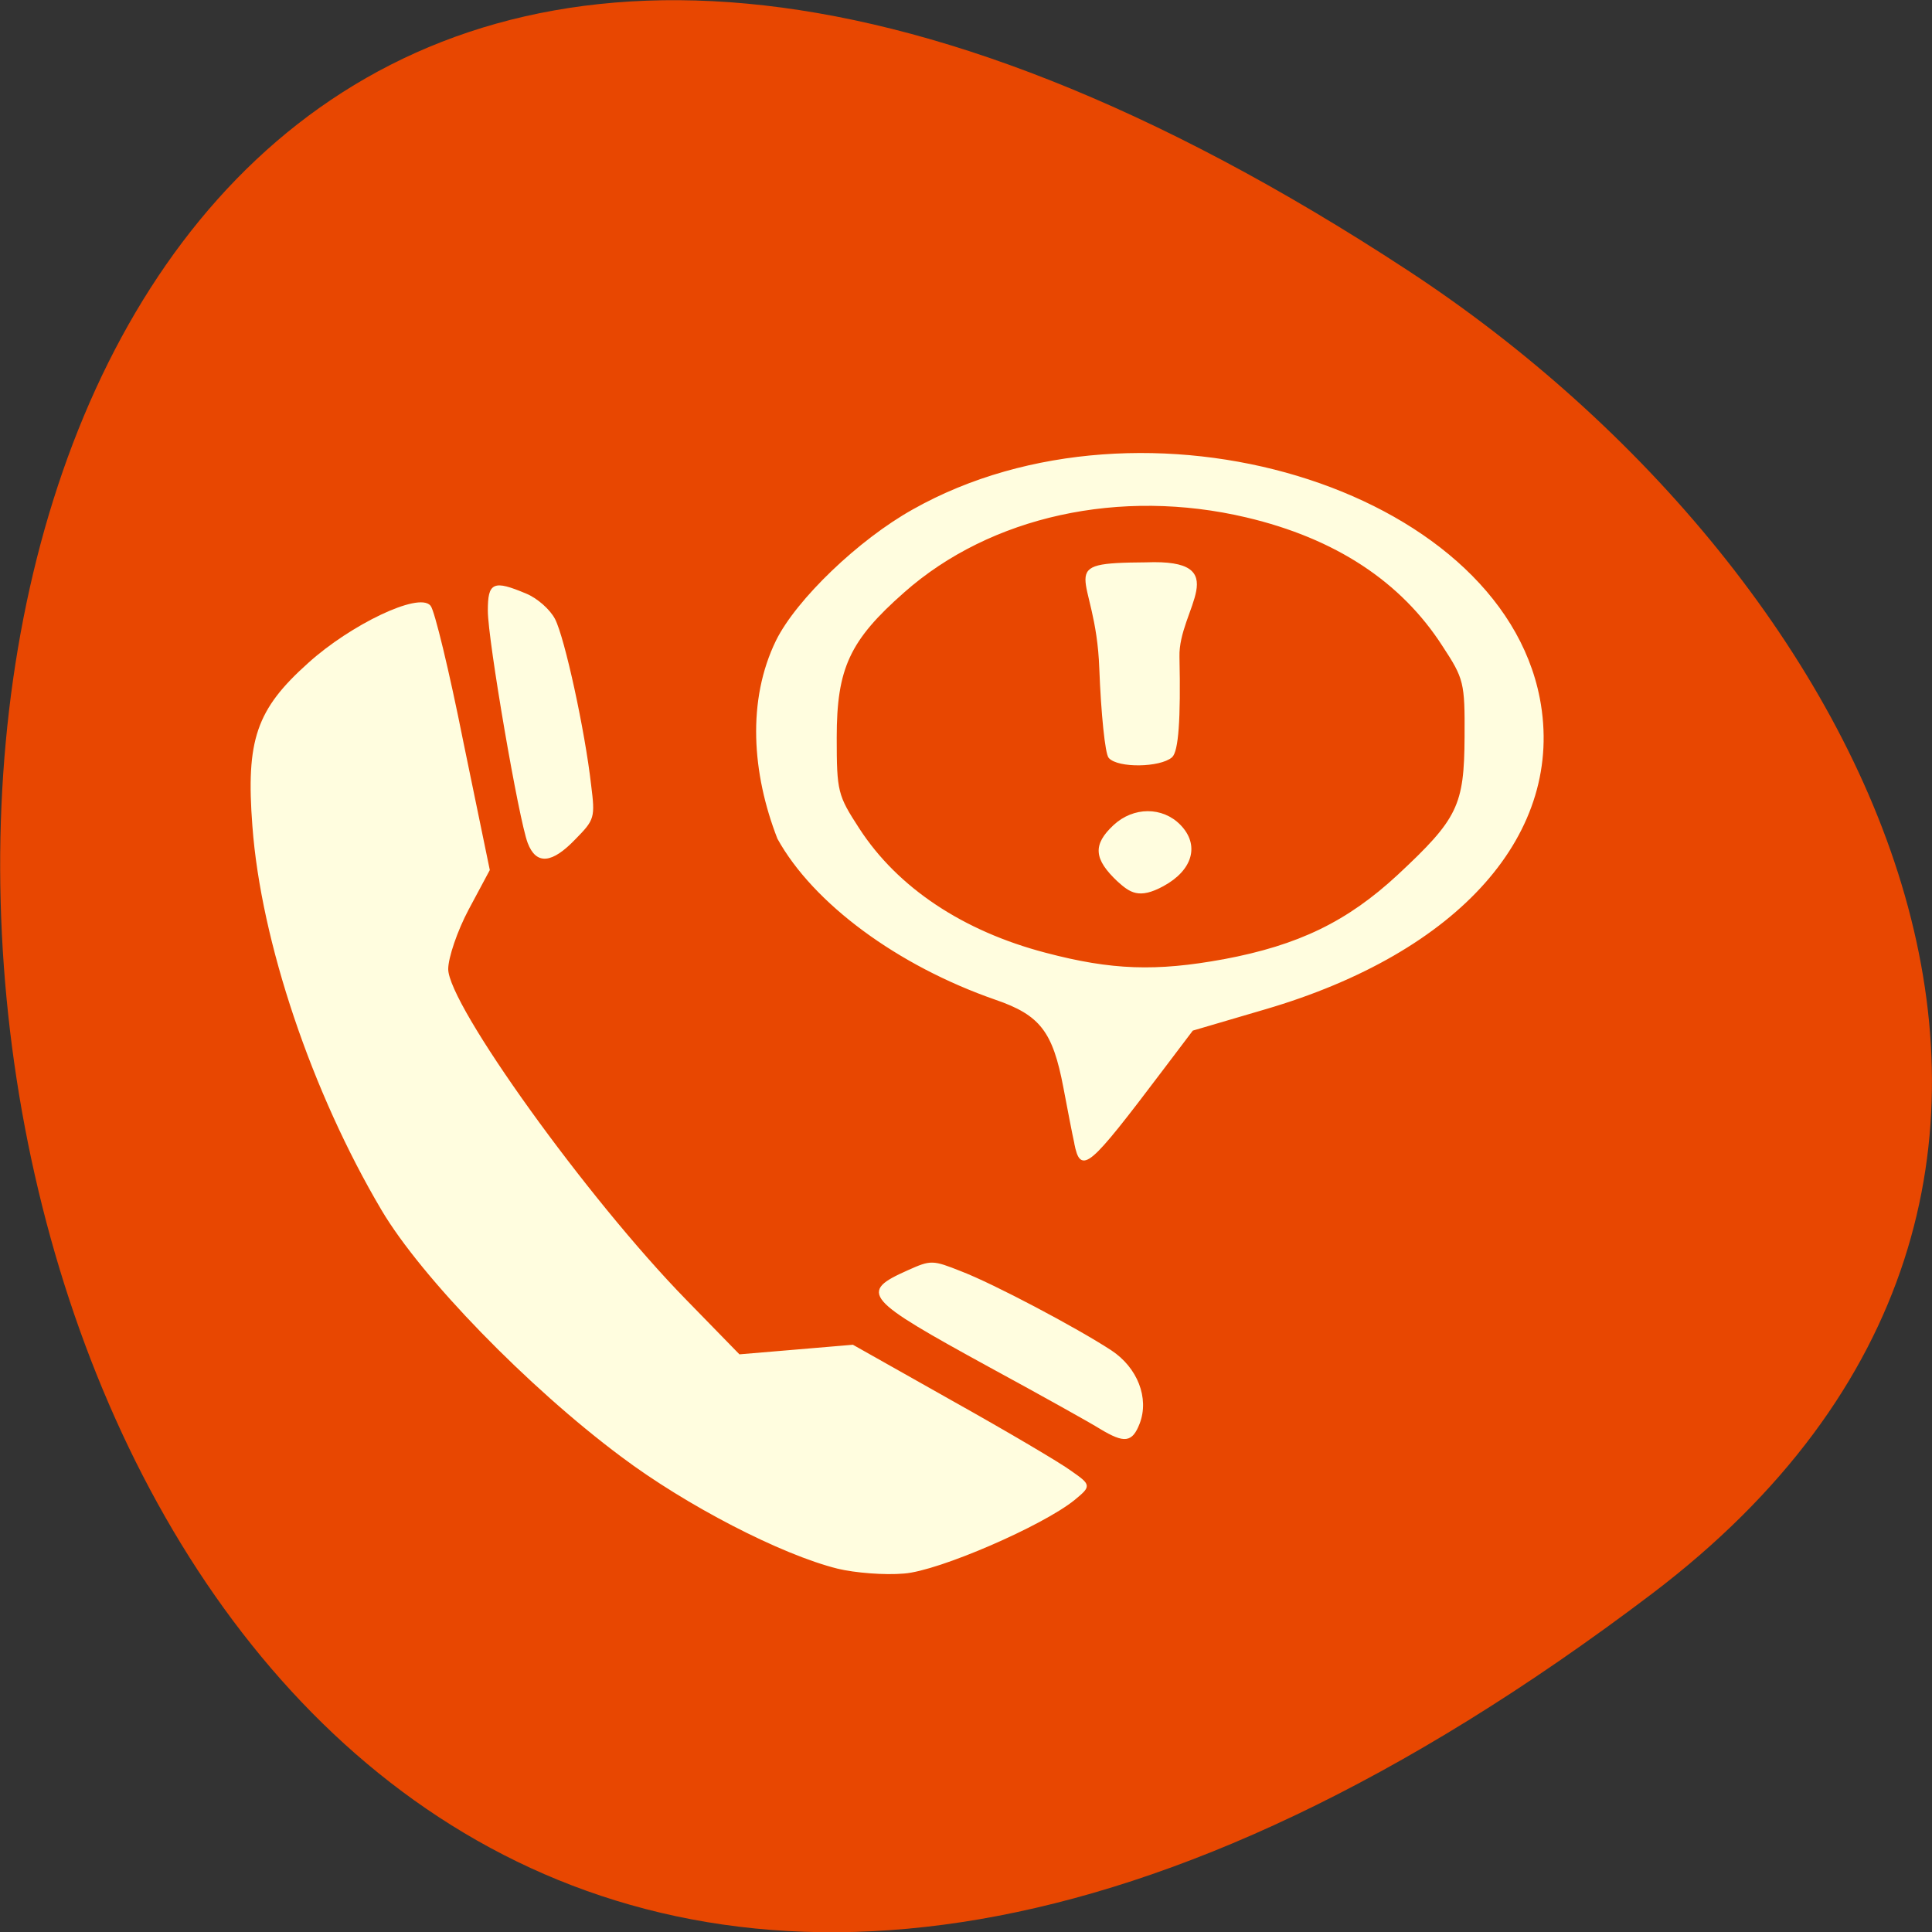 <svg xmlns="http://www.w3.org/2000/svg" viewBox="0 0 22 22"><rect x="0" y="0" width="22" height="22" fill="#333333" stroke="none"/><path d="m 18.809 18.15 c -22.891 17.344 -26.14 -30.387 -2.777 -15.07 c 5.328 3.492 8.84 10.477 2.777 15.07" fill="#e84701"/><g fill="#fffddf" stroke="#fffddf"><g transform="scale(0.086)"><path d="m 110.95 207.59 c -7.5 -1.864 -20.05 -8.364 -28.636 -14.818 c -12.318 -9.182 -26.409 -23.682 -31.682 -32.591 c -9.227 -15.591 -15.955 -35.5 -17.09 -50.818 c -0.864 -11.364 0.5 -15.364 7.364 -21.5 c 5.636 -5.091 14.545 -9.318 16 -7.591 c 0.5 0.545 2.455 8.591 4.318 17.955 l 3.5 16.955 l -2.773 5.182 c -1.5 2.818 -2.727 6.409 -2.727 7.955 c 0 4.773 18.409 30.409 31.5 43.818 l 7.136 7.318 l 7.545 -0.636 l 7.5 -0.636 l 13.14 7.409 c 7.227 4.045 14.318 8.227 15.727 9.273 c 2.591 1.818 2.591 1.864 0.455 3.636 c -4.182 3.409 -18 9.409 -22.545 9.727 c -2.545 0.227 -6.455 -0.091 -8.727 -0.636" stroke-width="0.248"/><g stroke-width="0.176"><path d="m 69.955 111.59 c -1.182 -3.091 -5.273 -26.864 -5.273 -30.727 c 0 -3.682 0.636 -4 4.955 -2.182 c 1.455 0.591 3.136 2.091 3.773 3.318 c 1.273 2.455 3.955 14.727 4.773 21.955 c 0.545 4.318 0.455 4.545 -2.045 7.091 c -3.091 3.227 -5.091 3.409 -6.182 0.545"/><path d="m 145.73 189.14 c -1.227 -0.773 -7.818 -4.455 -14.591 -8.136 c -16.682 -9.136 -17.318 -9.864 -10.909 -12.727 c 3.045 -1.364 3.227 -1.364 7 0.136 c 4.273 1.636 15.273 7.455 19.864 10.455 c 3.455 2.273 5 6.273 3.727 9.591 c -0.955 2.455 -1.909 2.591 -5.091 0.682"/></g></g><g transform="matrix(0.086 0 0 0.086 -13.05 13.423)"><path d="m 294.09 -4.7 c -0.273 -1.182 -0.909 -4.545 -1.455 -7.409 c -1.409 -7.409 -3.091 -9.636 -9.05 -11.682 c -12.955 -4.5 -24.09 -12.727 -28.818 -21.273 c -3.364 -8.636 -4.045 -18.273 -0.182 -26.18 c 2.682 -5.409 10.909 -13.318 18.09 -17.318 c 30.455 -17.14 77.45 -2.955 82.86 24.955 c 3.409 17.727 -10.545 33.545 -36.32 41.09 l -9.591 2.818 l -3.955 5.227 c -9.864 13.05 -10.773 13.864 -11.591 9.773 m 19.682 -24.273 c 9.955 -1.864 16.409 -5 23.09 -11.182 c 8 -7.455 8.864 -9.227 8.909 -18.364 c 0.045 -7.227 -0.091 -7.727 -2.955 -12.09 c -5.5 -8.545 -14.227 -14.273 -26 -17.05 c -16.727 -3.955 -33.955 -0.182 -45.41 9.955 c -7.227 6.364 -8.955 10.09 -8.955 19.273 c 0 7.182 0.136 7.682 3 12.09 c 5.091 7.864 13.773 13.636 24.727 16.5 c 8.773 2.318 14.682 2.5 23.591 0.864" stroke-width="0.187"/><path d="m 298.63 -55.791 c -0.455 -0.5 -1 -5.818 -1.227 -11.818 c -0.455 -12.864 -6.455 -13.818 6.091 -13.909 c 11.864 -0.455 4.136 6.091 4.318 12.409 c 0.182 8.318 -0.136 12.5 -0.955 13.227 c -1.545 1.318 -7.05 1.409 -8.227 0.091" stroke-width="0.208"/><path d="m 299.81 -39.43 c -3.136 -2.955 -3.273 -4.773 -0.545 -7.318 c 2.591 -2.409 6.364 -2.409 8.682 -0.045 c 2.545 2.591 1.636 5.864 -2.227 7.955 c -3.182 1.727 -4.318 0.818 -5.909 -0.591" stroke-width="0.227"/></g></g></svg>